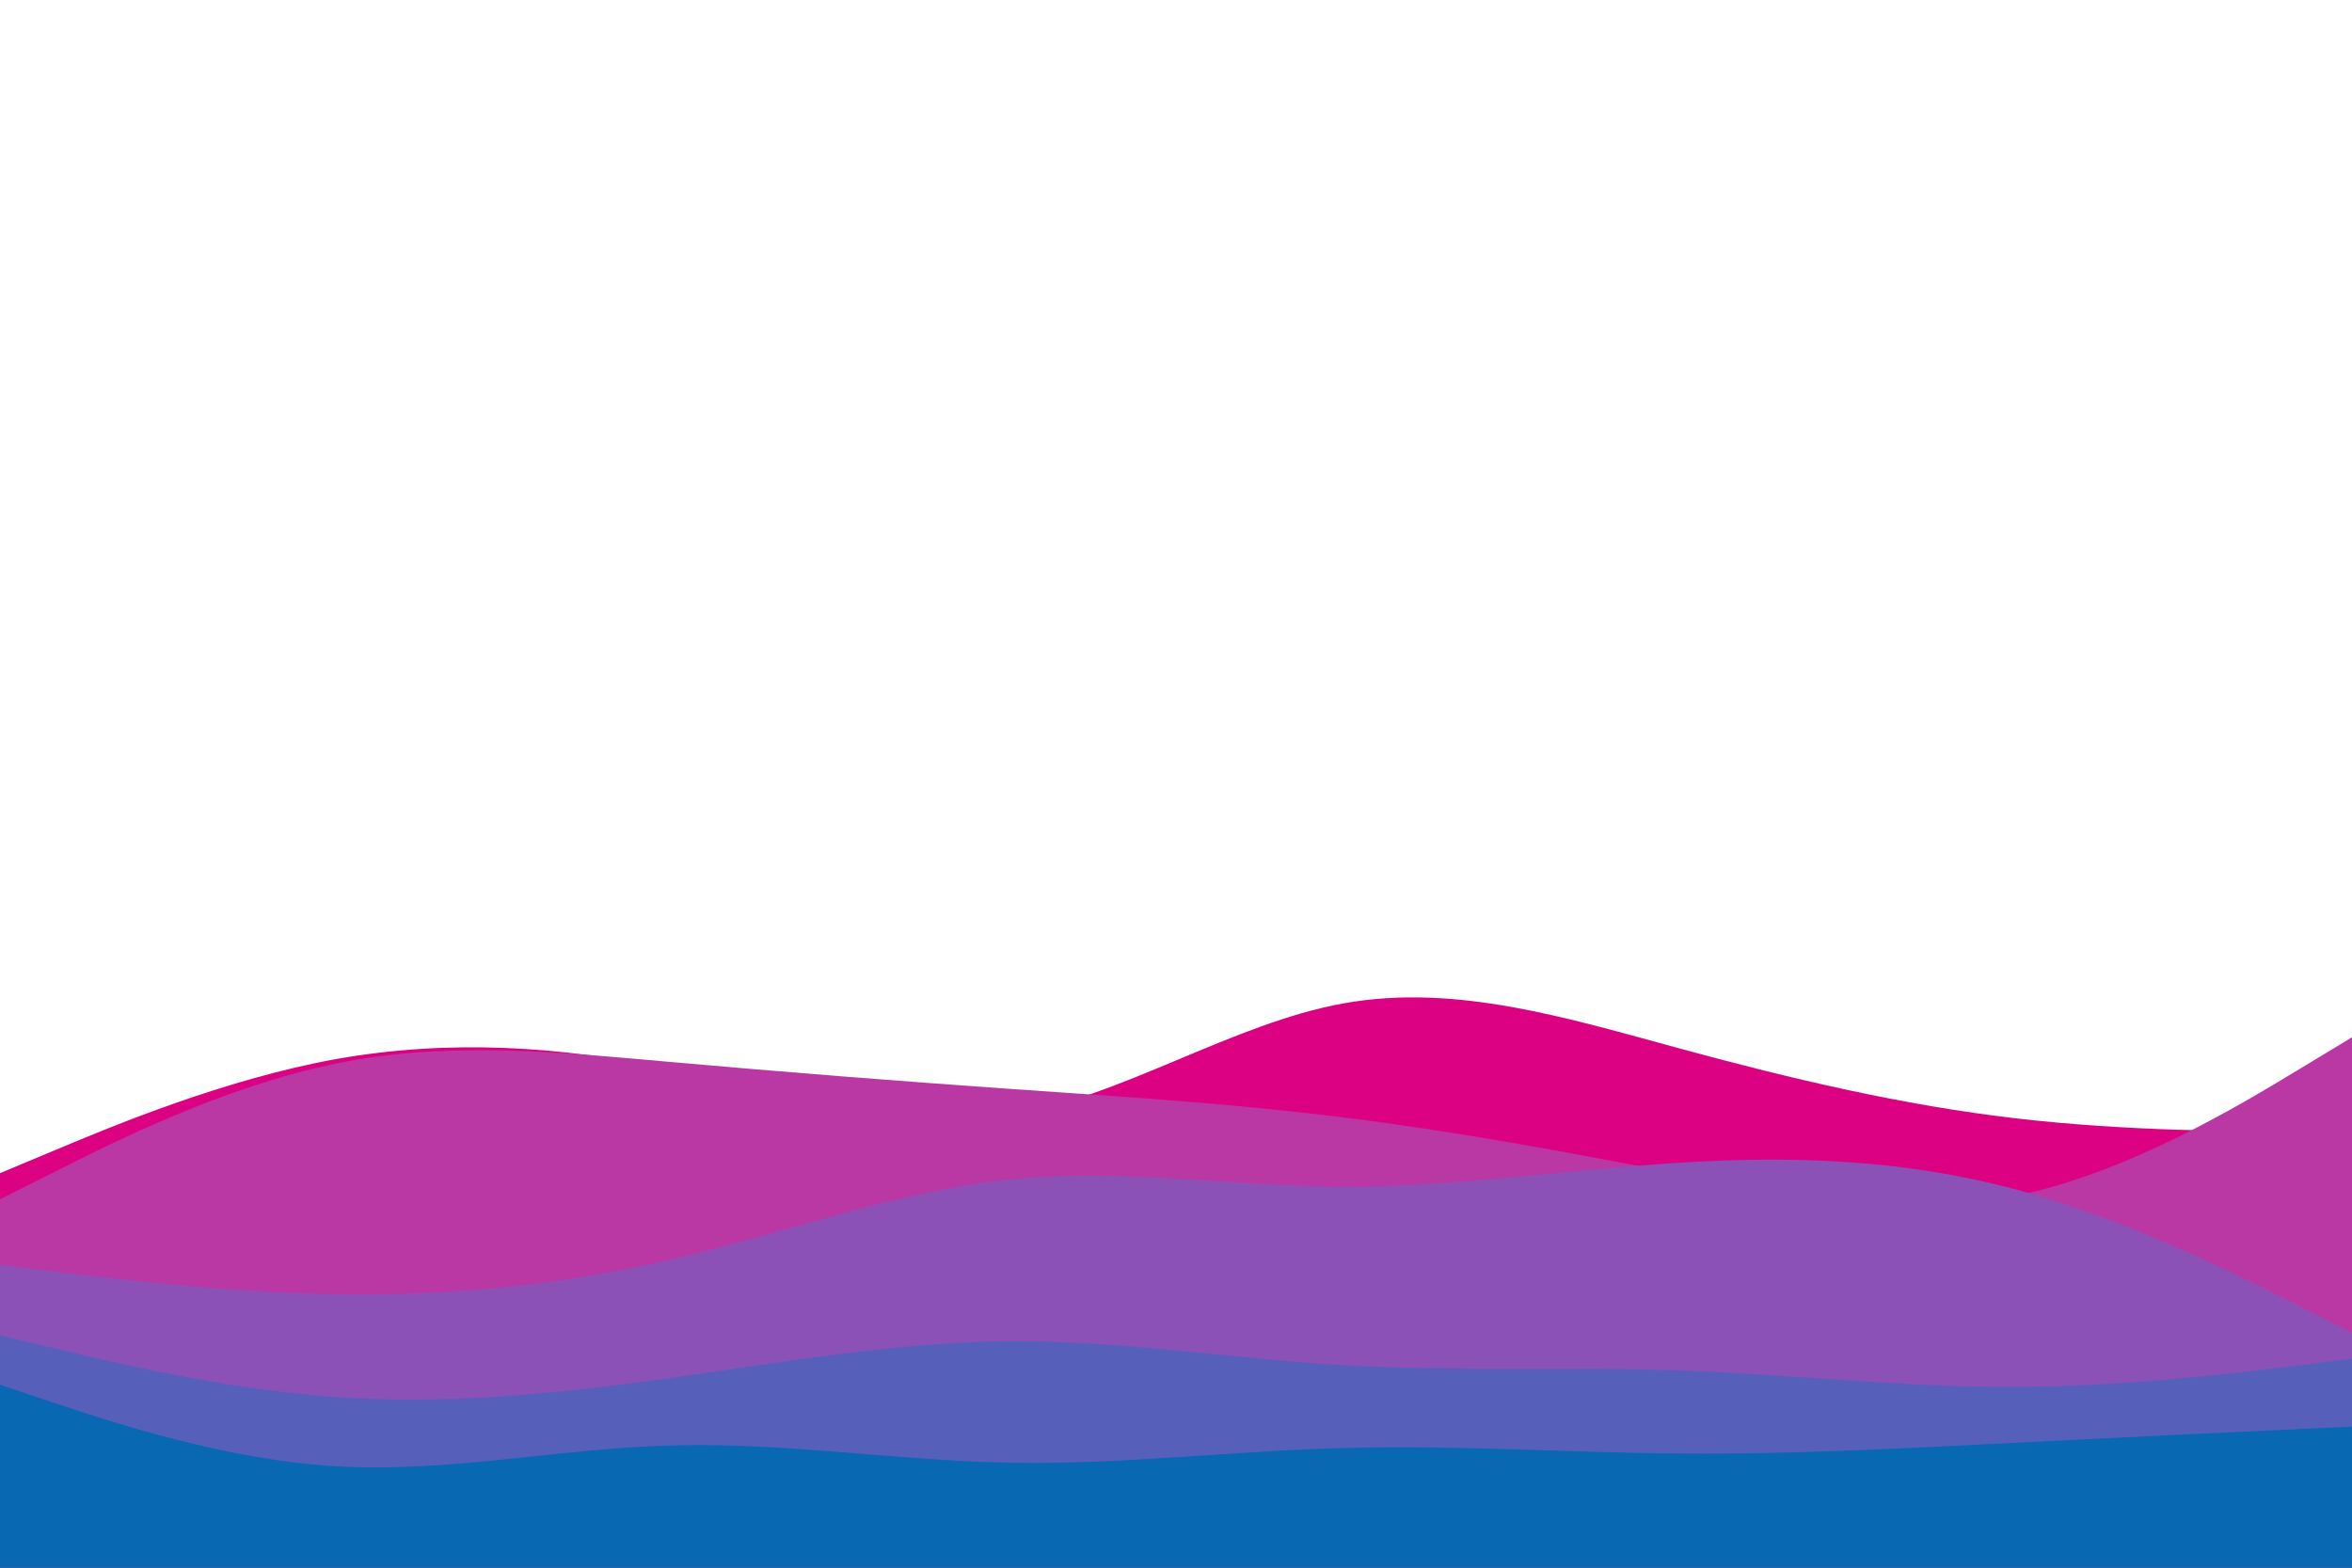 <svg id="visual" viewBox="0 0 900 600" width="900" height="600" xmlns="http://www.w3.org/2000/svg" xmlns:xlink="http://www.w3.org/1999/xlink" version="1.1"><rect x="0" y="0" width="900" height="600" fill="#ffffff"></rect><path d="M0 449L21.5 440C43 431 86 413 128.8 405.3C171.7 397.7 214.3 400.3 257.2 409.3C300 418.3 343 433.7 385.8 427C428.7 420.3 471.3 391.7 514.2 384C557 376.3 600 389.7 642.8 401.3C685.7 413 728.3 423 771.2 428C814 433 857 433 878.5 433L900 433L900 601L878.5 601C857 601 814 601 771.2 601C728.3 601 685.7 601 642.8 601C600 601 557 601 514.2 601C471.3 601 428.7 601 385.8 601C343 601 300 601 257.2 601C214.3 601 171.7 601 128.8 601C86 601 43 601 21.5 601L0 601Z" fill="#dc0183"></path><path d="M0 459L21.5 448.2C43 437.3 86 415.7 128.8 407C171.7 398.3 214.3 402.7 257.2 406.5C300 410.3 343 413.7 385.8 416.7C428.7 419.7 471.3 422.3 514.2 427.7C557 433 600 441 642.8 449.3C685.7 457.7 728.3 466.3 771.2 457.7C814 449 857 423 878.5 410L900 397L900 601L878.5 601C857 601 814 601 771.2 601C728.3 601 685.7 601 642.8 601C600 601 557 601 514.2 601C471.3 601 428.7 601 385.8 601C343 601 300 601 257.2 601C214.3 601 171.7 601 128.8 601C86 601 43 601 21.5 601L0 601Z" fill="#ba38a4"></path><path d="M0 484L21.5 486.7C43 489.3 86 494.7 128.8 495.3C171.7 496 214.3 492 257.2 482C300 472 343 456 385.8 451.5C428.7 447 471.3 454 514.2 454.2C557 454.3 600 447.7 642.8 445C685.7 442.3 728.3 443.7 771.2 455.2C814 466.7 857 488.3 878.5 499.2L900 510L900 601L878.5 601C857 601 814 601 771.2 601C728.3 601 685.7 601 642.8 601C600 601 557 601 514.2 601C471.3 601 428.7 601 385.8 601C343 601 300 601 257.2 601C214.3 601 171.7 601 128.8 601C86 601 43 601 21.5 601L0 601Z" fill="#8c51b7"></path><path d="M0 511L21.5 516.2C43 521.3 86 531.7 128.8 534.7C171.7 537.7 214.3 533.3 257.2 527.3C300 521.3 343 513.7 385.8 513.3C428.7 513 471.3 520 514.2 522.5C557 525 600 523 642.8 524.5C685.7 526 728.3 531 771.2 530.8C814 530.7 857 525.3 878.5 522.7L900 520L900 601L878.5 601C857 601 814 601 771.2 601C728.3 601 685.7 601 642.8 601C600 601 557 601 514.2 601C471.3 601 428.7 601 385.8 601C343 601 300 601 257.2 601C214.3 601 171.7 601 128.8 601C86 601 43 601 21.5 601L0 601Z" fill="#5660bb"></path><path d="M0 530L21.5 537.2C43 544.3 86 558.7 128.8 561.2C171.7 563.7 214.3 554.3 257.2 553.2C300 552 343 559 385.8 559.8C428.7 560.7 471.3 555.3 514.2 554.2C557 553 600 556 642.8 556.3C685.7 556.7 728.3 554.3 771.2 552.2C814 550 857 548 878.5 547L900 546L900 601L878.5 601C857 601 814 601 771.2 601C728.3 601 685.7 601 642.8 601C600 601 557 601 514.2 601C471.3 601 428.7 601 385.8 601C343 601 300 601 257.2 601C214.3 601 171.7 601 128.8 601C86 601 43 601 21.5 601L0 601Z" fill="#0868b2"></path></svg>